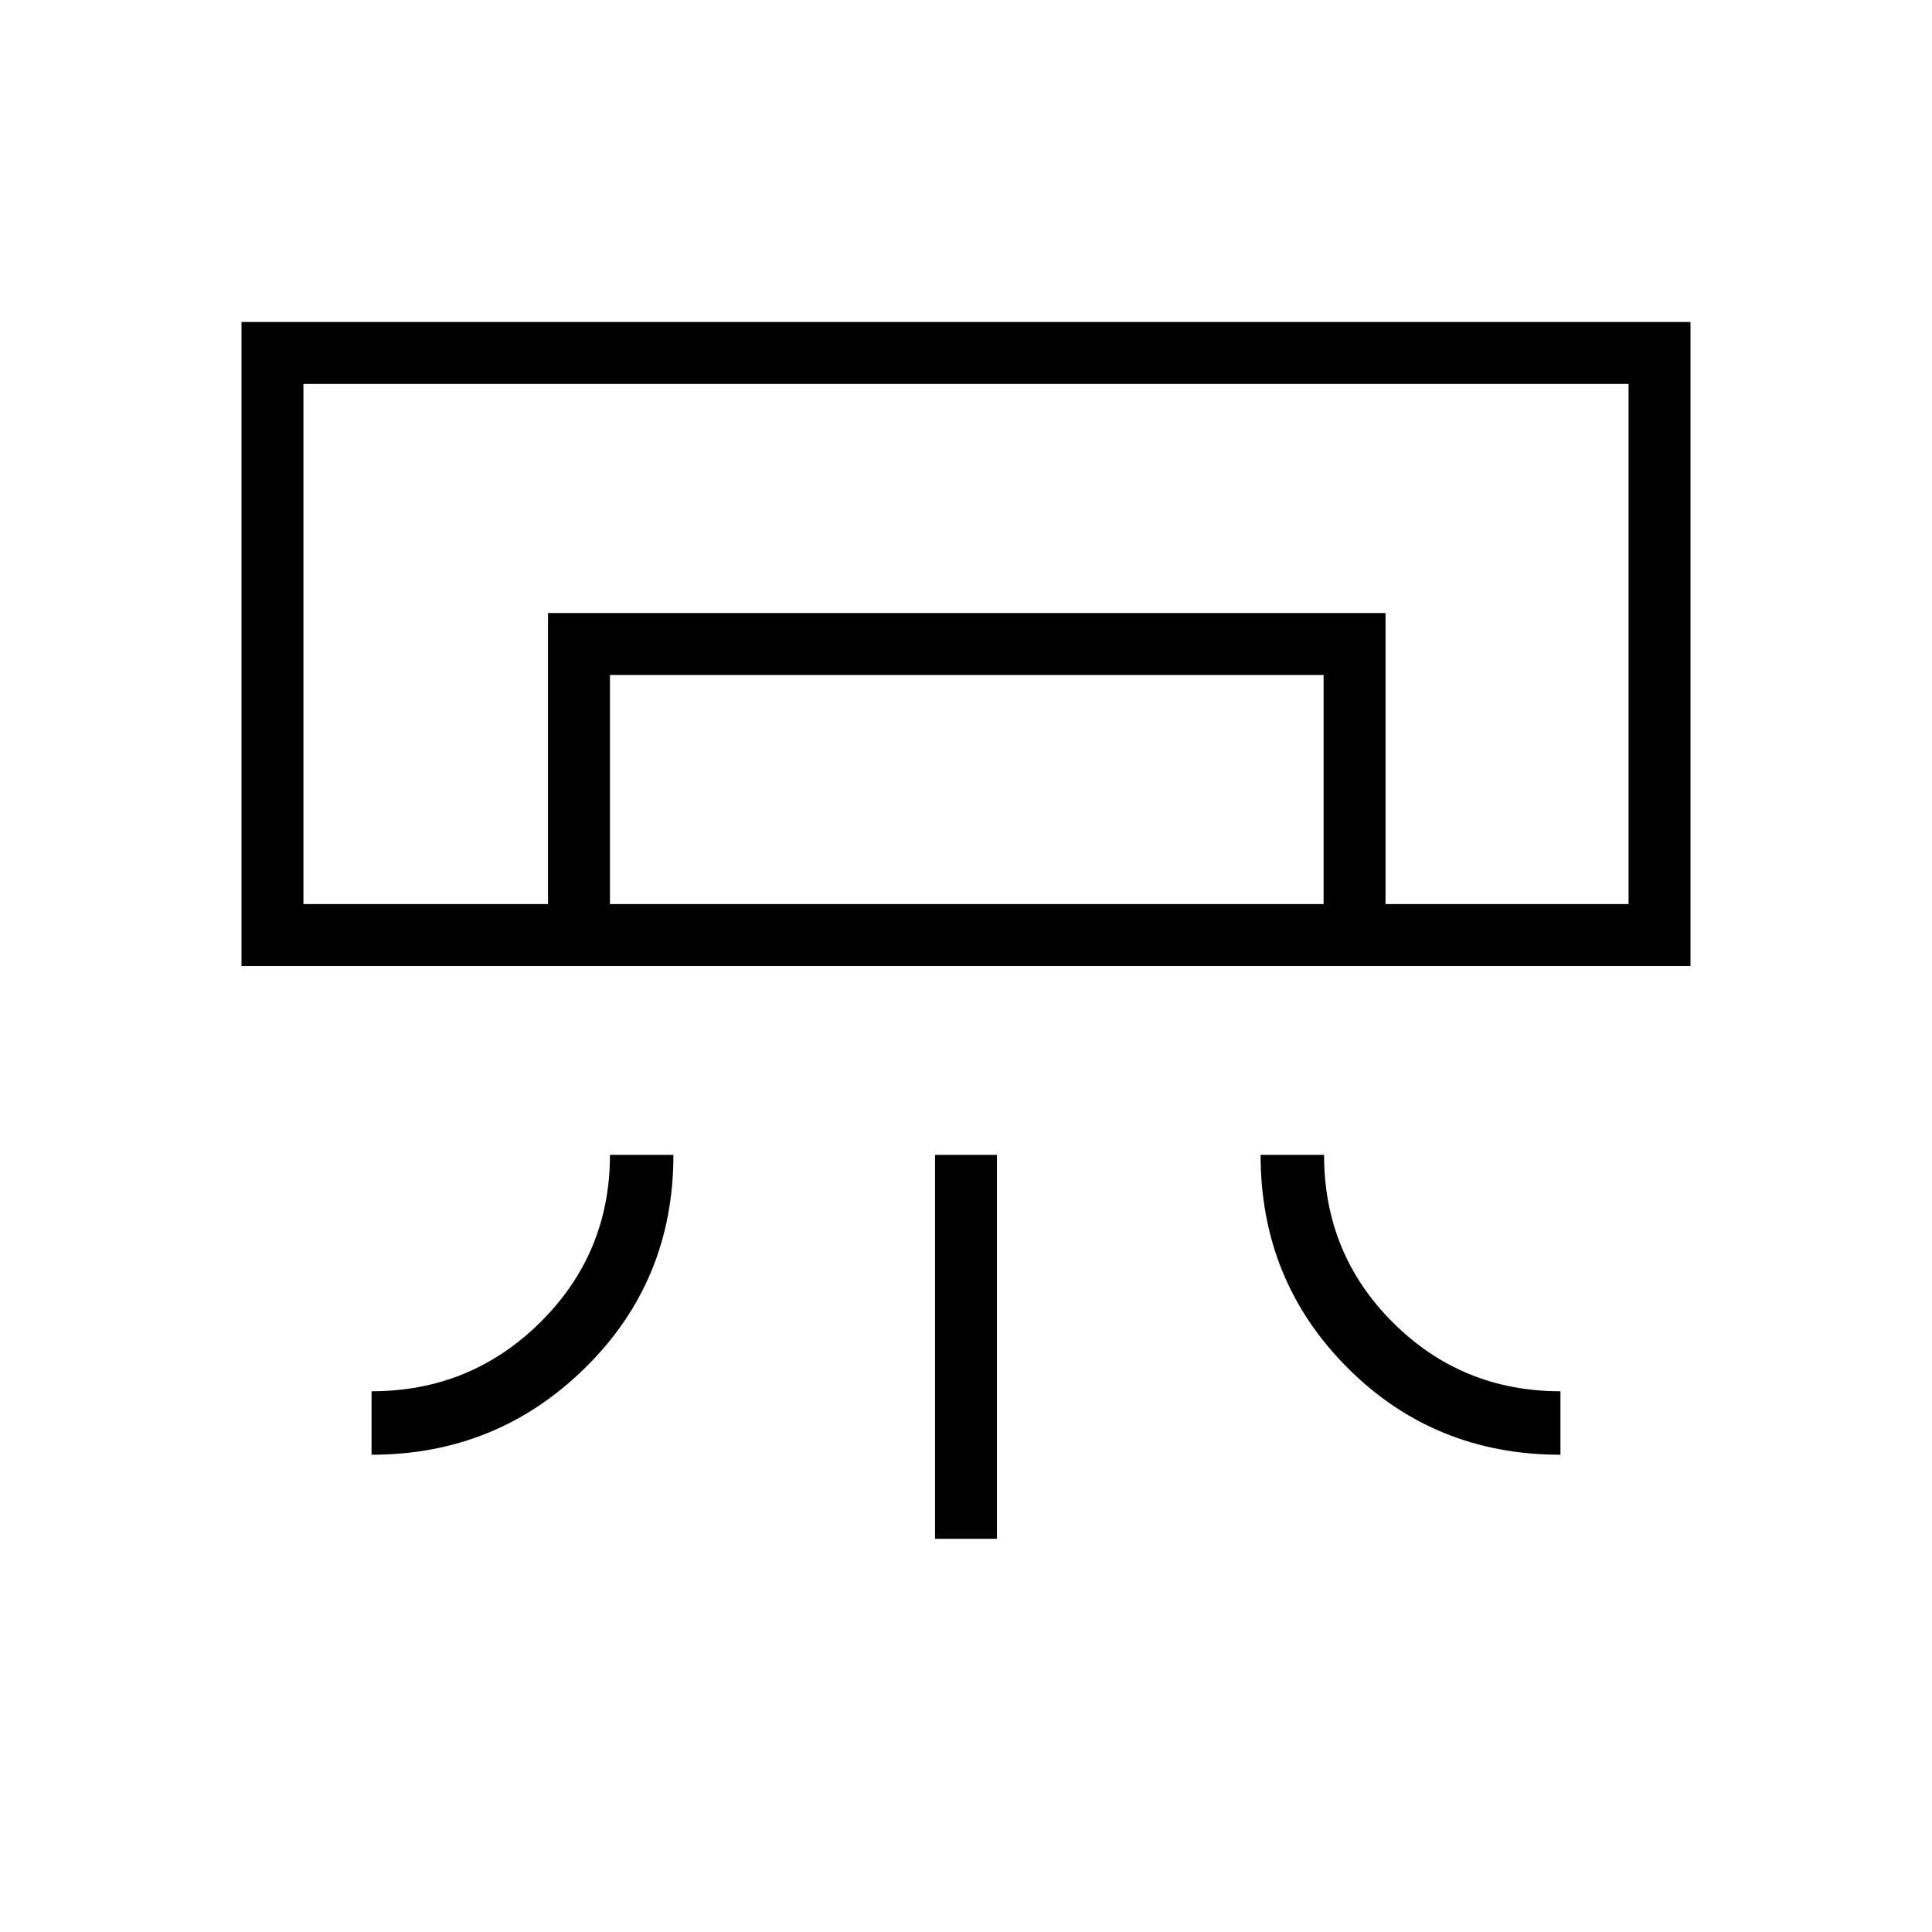 <svg xmlns="http://www.w3.org/2000/svg" height="48" viewBox="0 -960 960 960" width="48"><path d="M840-480H120v-320h720v320ZM184.62-237.15v-31.54q49.23 0 83.84-34.26 34.62-34.26 34.62-83.2h31.54q0 62.69-43.88 105.84-43.87 43.16-106.12 43.16Zm590.76 0q-62.69 0-105.84-43.23-43.16-43.22-43.16-105.77h31.54q0 49.23 34.26 83.34 34.26 34.12 83.2 34.12v31.54Zm-310.76 41.77v-190.77h30.76v190.77h-30.76Zm344.61-315.39H150.77h658.46Zm-536.92 0v-144.61h416.15v144.61h-30.77v-113.85H303.08v113.85h-30.77Zm-121.54 0h658.46v-258.46H150.77v258.46Z"/></svg>